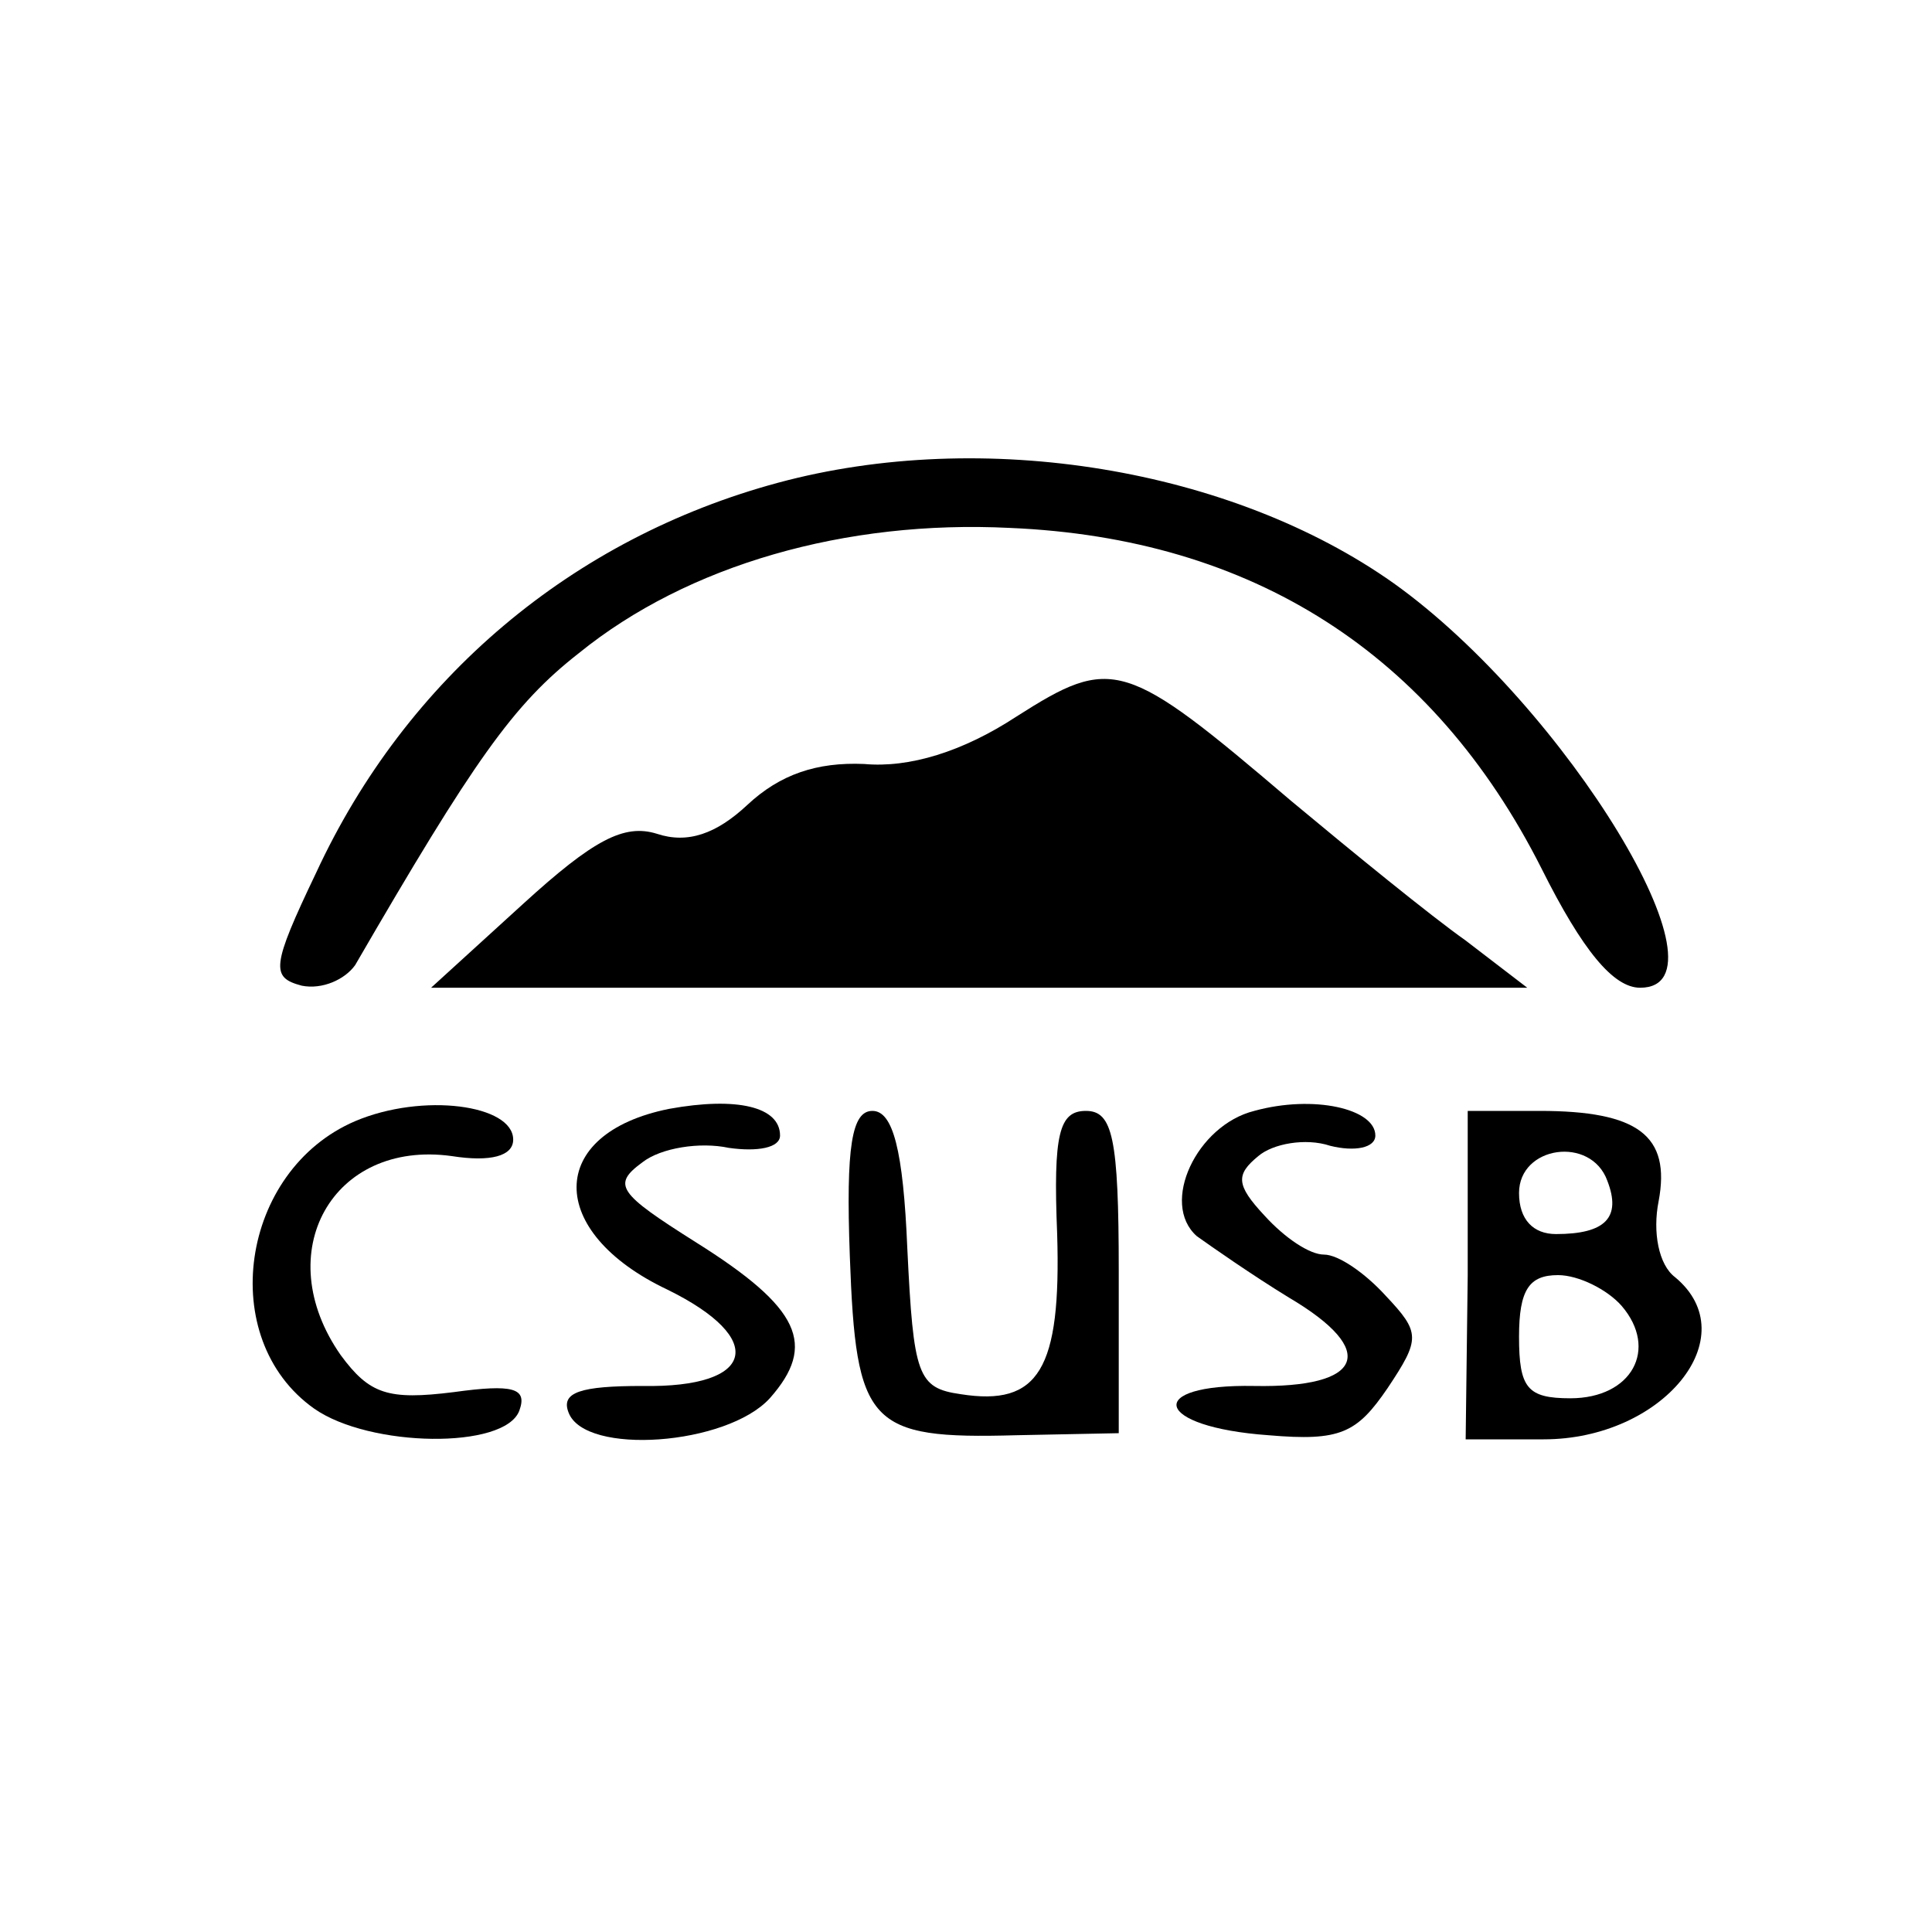<?xml version="1.0" standalone="no"?>
<!DOCTYPE svg PUBLIC "-//W3C//DTD SVG 20010904//EN"
 "http://www.w3.org/TR/2001/REC-SVG-20010904/DTD/svg10.dtd">
<svg version="1.0" xmlns="http://www.w3.org/2000/svg"
 width="16pt" height="16pt" viewBox="0 0 16 16"
 preserveAspectRatio="xMidYMid meet">
<g transform="translate(0,16) scale(0.017,-0.017)"
fill="#000000" stroke="none">
<path d="M379 706 c-100 -27 -181 -95 -225 -190 -22 -46 -22 -51 -7 -55 10 -2
21 3 26 10 58 100 77 127 109 152 53 43 130 65 210 61 118 -5 206 -61 259
-166 20 -40 35 -58 48 -58 47 0 -36 137 -120 197 -79 56 -200 76 -300 49z"/>
<path d="M495 592 c-26 -17 -52 -25 -74 -23 -23 1 -41 -5 -57 -20 -15 -14 -29
-19 -44 -14 -16 5 -31 -3 -65 -34 l-45 -41 267 0 267 0 -30 23 c-17 12 -55 43
-85 68 -81 69 -87 71 -134 41z"/>
<path d="M173 395 c-56 -24 -68 -106 -20 -140 27 -19 93 -20 100 -1 4 11 -3
13 -32 9 -32 -4 -41 -1 -55 18 -35 50 -4 105 54 97 19 -3 30 0 30 8 0 17 -44
23 -77 9z"/>
<path d="M326 401 c-60 -12 -60 -60 -1 -88 49 -24 43 -48 -12 -47 -30 0 -40
-3 -36 -13 8 -21 77 -16 98 7 23 26 15 44 -36 76 -38 24 -41 28 -26 39 9 7 28
10 42 7 14 -2 25 0 25 6 0 14 -21 19 -54 13z"/>
<path d="M611 400 c-28 -7 -46 -45 -28 -61 7 -5 27 -19 45 -30 44 -26 36 -44
-17 -43 -54 1 -49 -20 7 -24 35 -3 43 1 58 23 16 24 16 27 -1 45 -10 11 -23
20 -30 20 -7 0 -19 8 -29 19 -14 15 -14 20 -3 29 7 6 23 9 35 5 12 -3 22 -1
22 5 0 13 -30 20 -59 12z"/>
<path d="M414 329 c3 -82 9 -89 81 -87 l50 1 0 79 c0 65 -3 78 -16 78 -13 0
-16 -11 -14 -60 2 -66 -9 -84 -47 -78 -21 3 -23 9 -26 71 -2 48 -7 67 -17 67
-10 0 -13 -17 -11 -71z"/>
<path d="M715 320 l-1 -80 38 0 c58 0 99 50 64 79 -8 6 -11 22 -8 37 6 32 -10
44 -58 44 l-35 0 0 -80z m68 46 c7 -18 -1 -26 -25 -26 -11 0 -18 7 -18 20 0
23 35 28 43 6z m7 -61 c18 -21 5 -45 -25 -45 -21 0 -25 5 -25 30 0 23 5 30 19
30 10 0 24 -7 31 -15z"/>
</g>
</svg>
